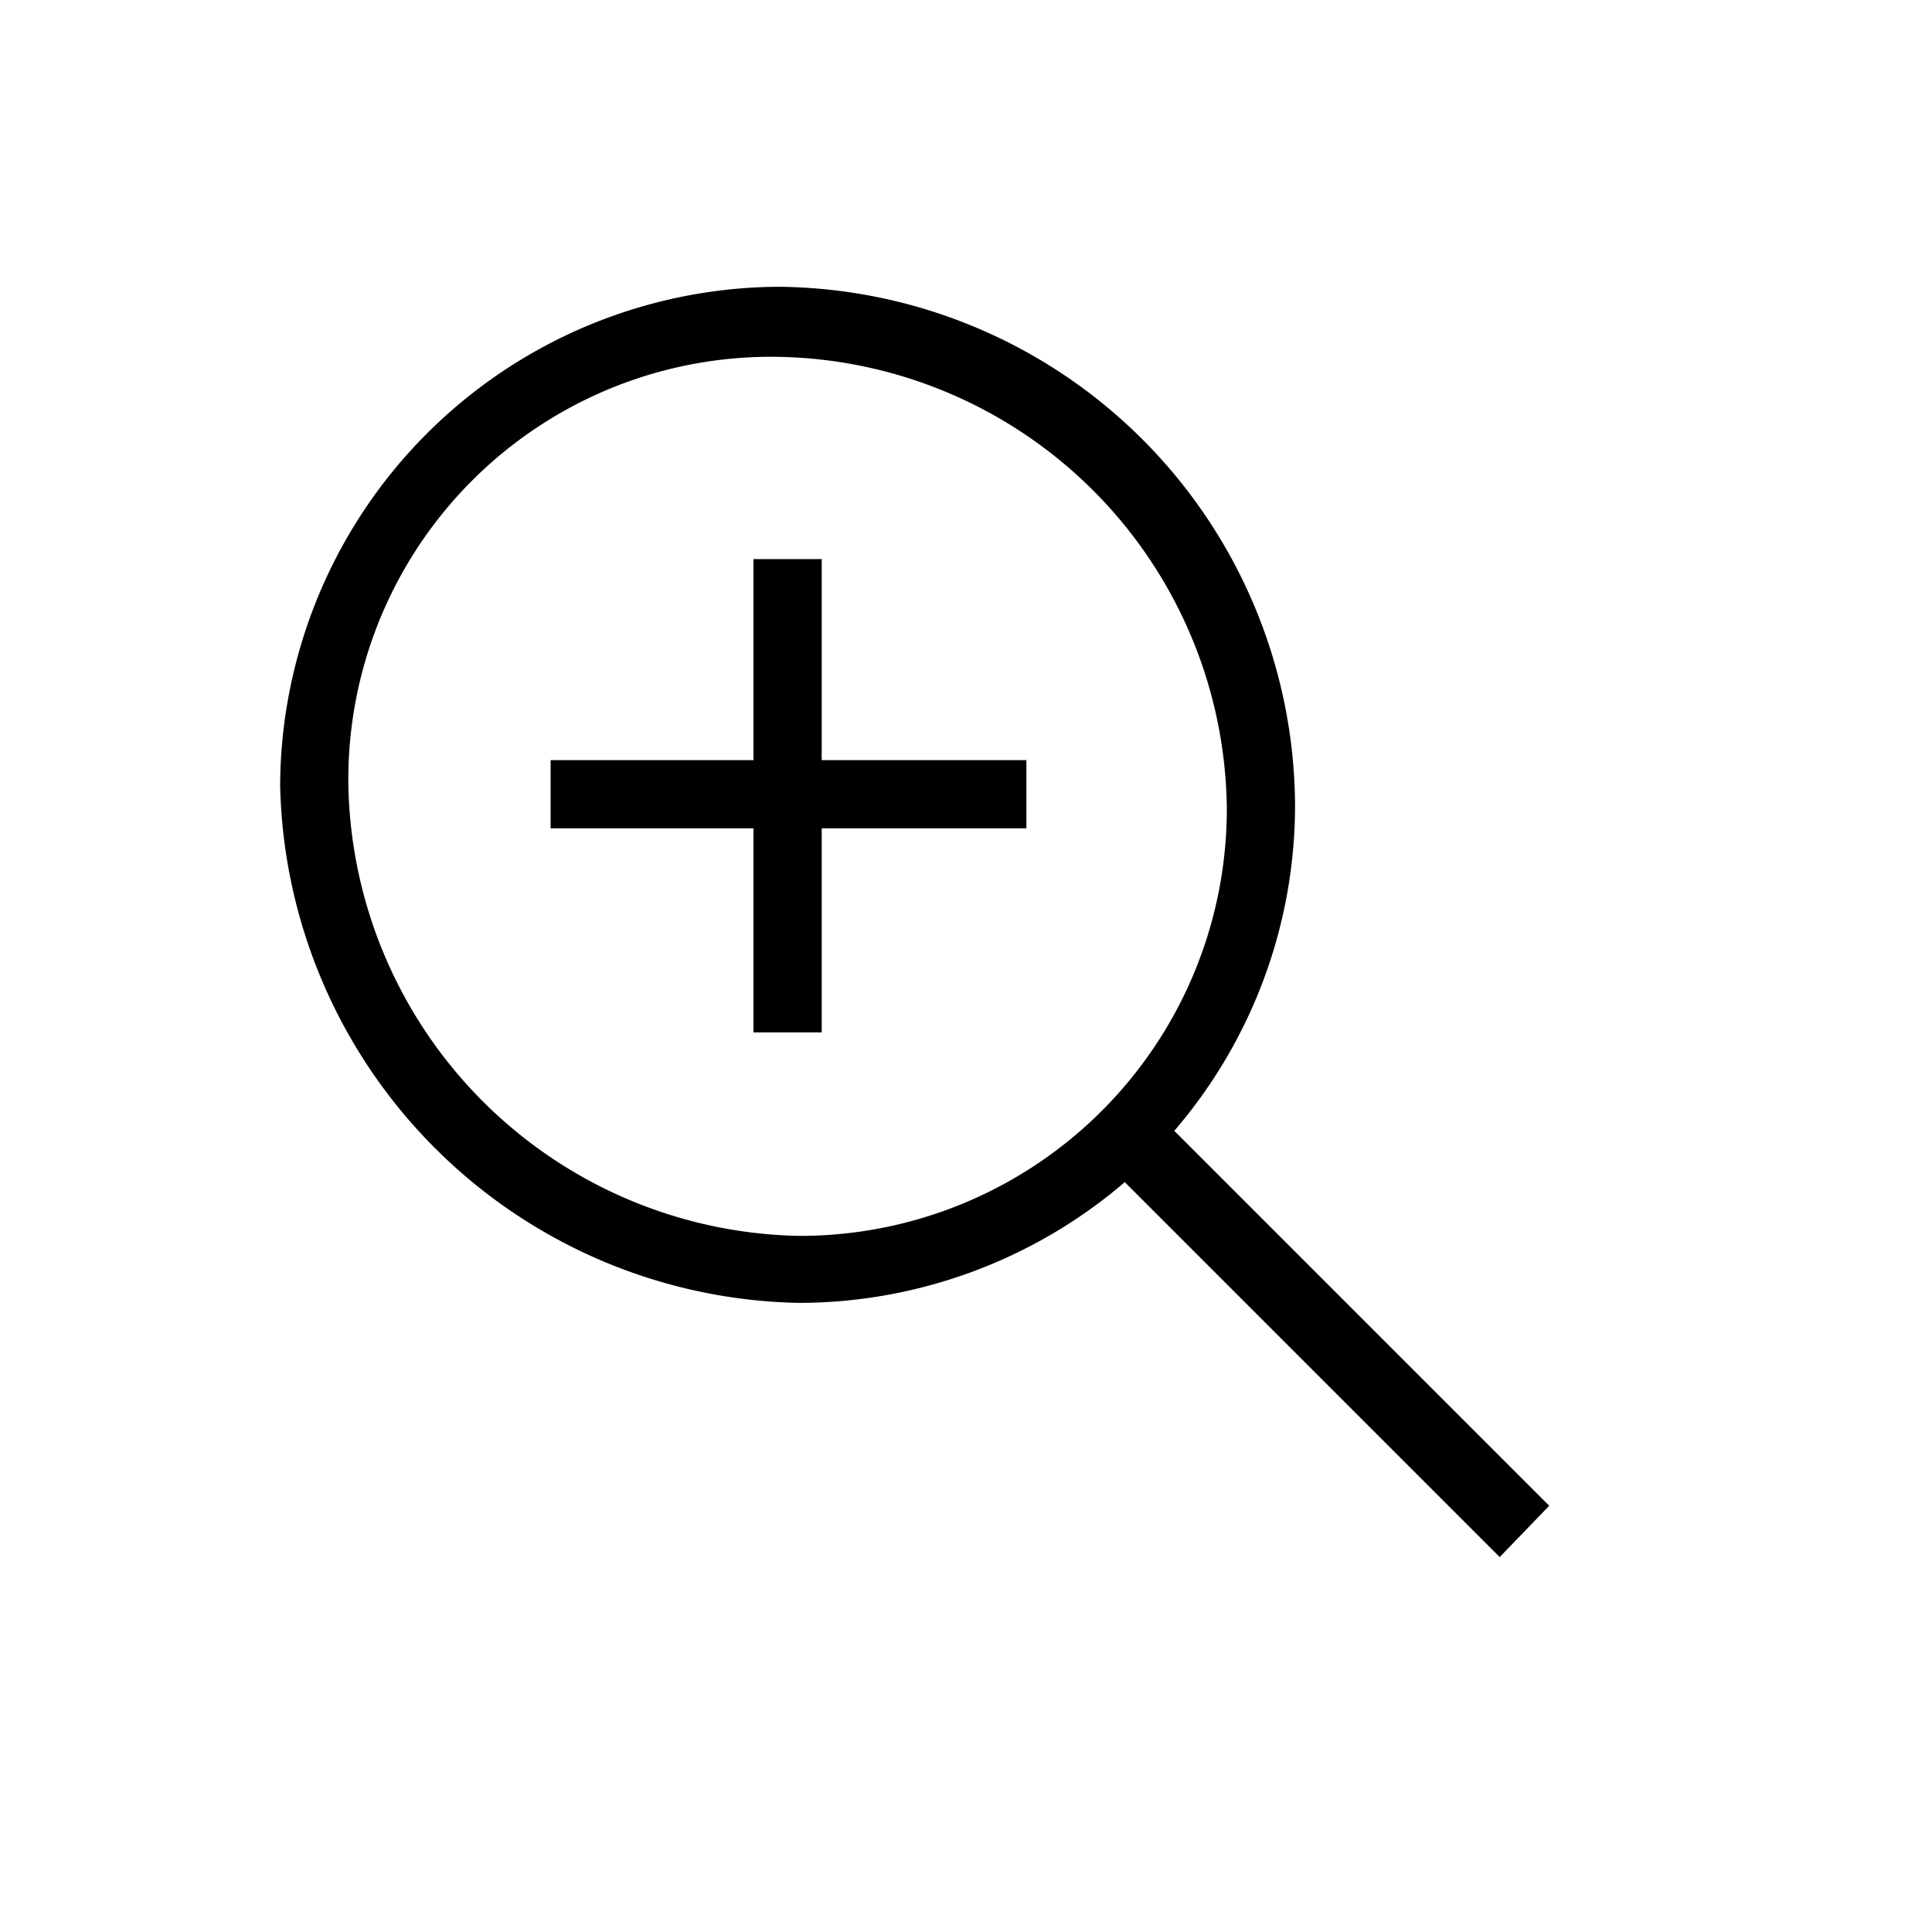 <svg id="Icones" xmlns="http://www.w3.org/2000/svg" width="32" height="32" viewBox="0 0 32 32"><defs><style>.cls-1{fill:none;}</style></defs><rect class="cls-1" width="32" height="32"/><path d="M21.45,13.34a8.27,8.27,0,0,1-2,5.39l6.21,6.21-.82.85-6.21-6.21a8.31,8.31,0,0,1-5.39,2A8.76,8.76,0,0,1,4.64,13a8.3,8.3,0,0,1,8.25-8.25A8.63,8.63,0,0,1,21.45,13.34Zm-8.6-7.43A7,7,0,0,0,5.77,13a7.61,7.61,0,0,0,7.46,7.47,7.07,7.07,0,0,0,7.09-7.09A7.56,7.56,0,0,0,12.85,5.91Zm-.37,7.81H9.12V12.59h3.36V9.26h1.13v3.33H17v1.13H13.61V17.1H12.48Z"/></svg>